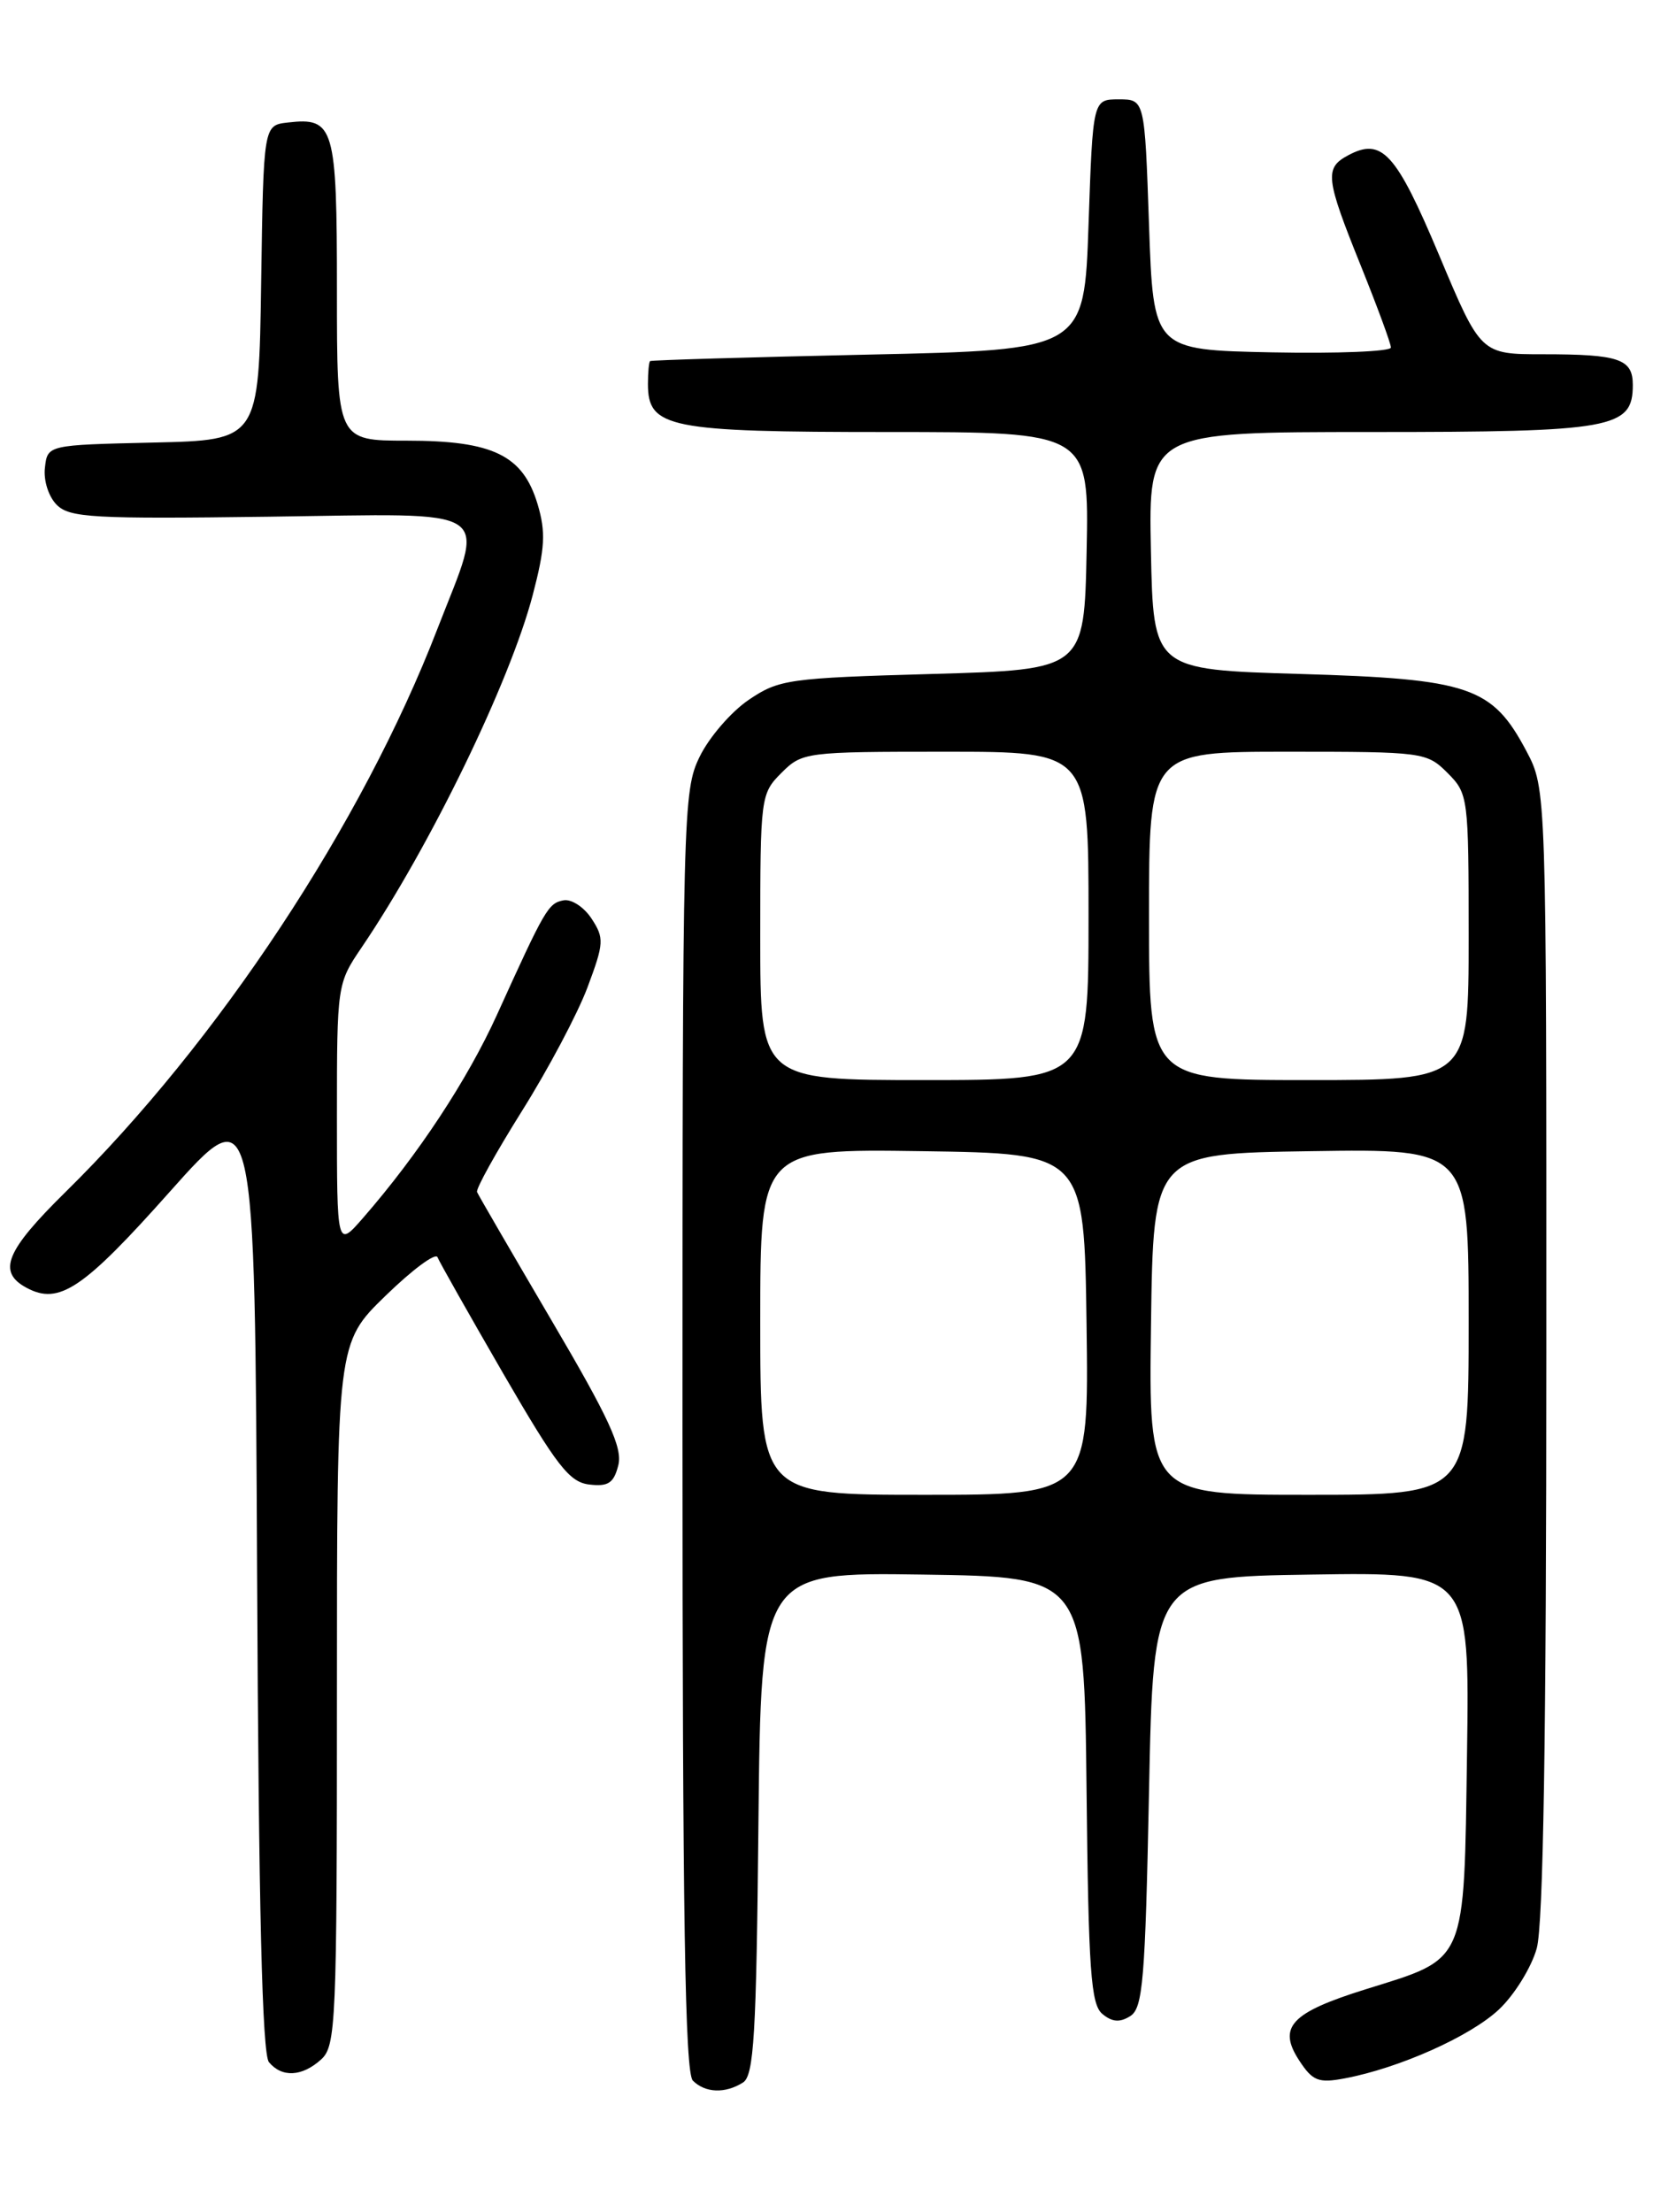 <?xml version="1.0" encoding="UTF-8" standalone="no"?>
<!DOCTYPE svg PUBLIC "-//W3C//DTD SVG 1.1//EN" "http://www.w3.org/Graphics/SVG/1.1/DTD/svg11.dtd" >
<svg xmlns="http://www.w3.org/2000/svg" xmlns:xlink="http://www.w3.org/1999/xlink" version="1.1" viewBox="0 0 194 256">
 <g >
 <path fill="currentColor"
d=" M 86.00 241.02 C 87.27 240.22 87.55 235.54 87.79 211.02 C 88.09 181.96 88.09 181.96 106.79 182.23 C 125.50 182.50 125.50 182.50 125.77 207.14 C 125.99 228.07 126.27 231.98 127.60 233.08 C 128.74 234.03 129.63 234.09 130.83 233.33 C 132.29 232.41 132.56 229.19 133.00 207.39 C 133.50 182.50 133.50 182.50 151.81 182.23 C 170.11 181.95 170.11 181.95 169.81 202.95 C 169.45 227.53 169.87 226.55 158.10 230.22 C 149.41 232.93 147.85 234.60 150.40 238.49 C 151.94 240.84 152.62 241.11 155.64 240.54 C 161.97 239.35 170.21 235.67 173.52 232.55 C 175.31 230.86 177.27 227.68 177.88 225.49 C 178.64 222.76 178.99 200.92 178.99 156.41 C 179.00 91.31 179.00 91.31 176.68 86.92 C 172.73 79.47 170.13 78.58 150.50 78.00 C 133.50 77.50 133.50 77.50 133.22 63.75 C 132.94 50.00 132.94 50.00 158.75 50.00 C 186.73 50.00 189.00 49.59 189.00 44.55 C 189.00 41.54 187.42 41.00 178.62 41.00 C 171.40 41.00 171.40 41.00 166.58 29.53 C 161.58 17.65 159.96 15.88 156.04 17.98 C 153.30 19.45 153.43 20.62 157.50 30.71 C 159.42 35.48 161.00 39.76 161.00 40.22 C 161.00 40.68 154.81 40.93 147.25 40.78 C 133.50 40.50 133.50 40.50 133.00 26.00 C 132.50 11.50 132.50 11.50 129.50 11.50 C 126.50 11.50 126.50 11.50 126.00 26.00 C 125.50 40.50 125.50 40.50 100.50 41.04 C 86.75 41.34 75.39 41.68 75.25 41.79 C 75.11 41.91 75.00 43.10 75.00 44.44 C 75.00 49.53 77.35 50.00 102.75 50.00 C 126.06 50.00 126.06 50.00 125.78 63.75 C 125.50 77.50 125.50 77.50 107.92 78.00 C 91.24 78.47 90.16 78.63 86.66 81.00 C 84.63 82.38 82.08 85.33 80.99 87.57 C 79.06 91.51 79.00 93.85 79.00 165.62 C 79.00 221.83 79.29 239.89 80.20 240.80 C 81.63 242.23 83.94 242.32 86.00 241.02 Z  M 37.17 238.35 C 38.89 236.79 39.00 234.15 39.00 196.06 C 39.00 155.43 39.00 155.43 44.62 149.97 C 47.71 146.96 50.42 144.95 50.64 145.50 C 50.86 146.05 54.29 152.12 58.27 159.00 C 64.45 169.66 65.91 171.55 68.22 171.81 C 70.41 172.07 71.05 171.64 71.57 169.58 C 72.08 167.56 70.50 164.13 63.85 152.83 C 59.26 145.01 55.37 138.32 55.22 137.96 C 55.06 137.61 57.41 133.38 60.43 128.56 C 63.45 123.75 66.86 117.32 68.00 114.28 C 69.92 109.15 69.95 108.57 68.47 106.31 C 67.59 104.97 66.13 104.02 65.22 104.20 C 63.46 104.54 63.10 105.16 57.54 117.41 C 54.09 125.01 48.41 133.62 42.02 140.96 C 39.00 144.42 39.00 144.42 39.00 129.14 C 39.00 114.01 39.03 113.82 41.84 109.68 C 49.77 97.99 59.02 78.94 61.66 68.88 C 63.09 63.43 63.19 61.58 62.23 58.36 C 60.53 52.68 57.07 51.00 47.10 51.00 C 39.00 51.00 39.00 51.00 39.00 33.62 C 39.00 14.62 38.69 13.56 33.31 14.18 C 30.50 14.50 30.50 14.50 30.23 32.72 C 29.96 50.94 29.96 50.94 17.73 51.22 C 5.50 51.50 5.50 51.50 5.20 54.12 C 5.02 55.60 5.62 57.48 6.57 58.43 C 8.06 59.92 10.79 60.07 31.12 59.80 C 57.88 59.45 56.22 58.34 50.62 72.81 C 41.93 95.32 25.25 120.58 7.57 137.97 C 0.64 144.79 -0.34 147.21 3.09 149.05 C 6.84 151.06 9.63 149.19 19.64 137.94 C 29.50 126.87 29.50 126.87 29.76 182.09 C 29.94 220.85 30.35 237.72 31.13 238.66 C 32.63 240.47 34.96 240.35 37.17 238.35 Z  M 88.00 152.98 C 88.00 132.96 88.00 132.96 106.75 133.23 C 125.50 133.50 125.50 133.50 125.77 153.25 C 126.04 173.00 126.04 173.00 107.02 173.00 C 88.00 173.00 88.00 173.00 88.00 152.98 Z  M 133.23 153.25 C 133.50 133.50 133.50 133.50 151.75 133.23 C 170.00 132.95 170.00 132.95 170.00 152.98 C 170.00 173.00 170.00 173.00 151.48 173.00 C 132.96 173.00 132.96 173.00 133.23 153.25 Z  M 88.00 108.45 C 88.00 92.22 88.05 91.86 90.45 89.45 C 92.86 87.05 93.22 87.00 109.45 87.00 C 126.00 87.00 126.00 87.00 126.00 106.00 C 126.00 125.00 126.00 125.00 107.00 125.00 C 88.00 125.00 88.00 125.00 88.00 108.45 Z  M 133.00 106.00 C 133.00 87.00 133.00 87.00 149.05 87.00 C 164.75 87.00 165.14 87.05 167.55 89.45 C 169.95 91.86 170.00 92.22 170.00 108.45 C 170.00 125.00 170.00 125.00 151.50 125.00 C 133.00 125.00 133.00 125.00 133.00 106.00 Z "/>
</g>
</svg>